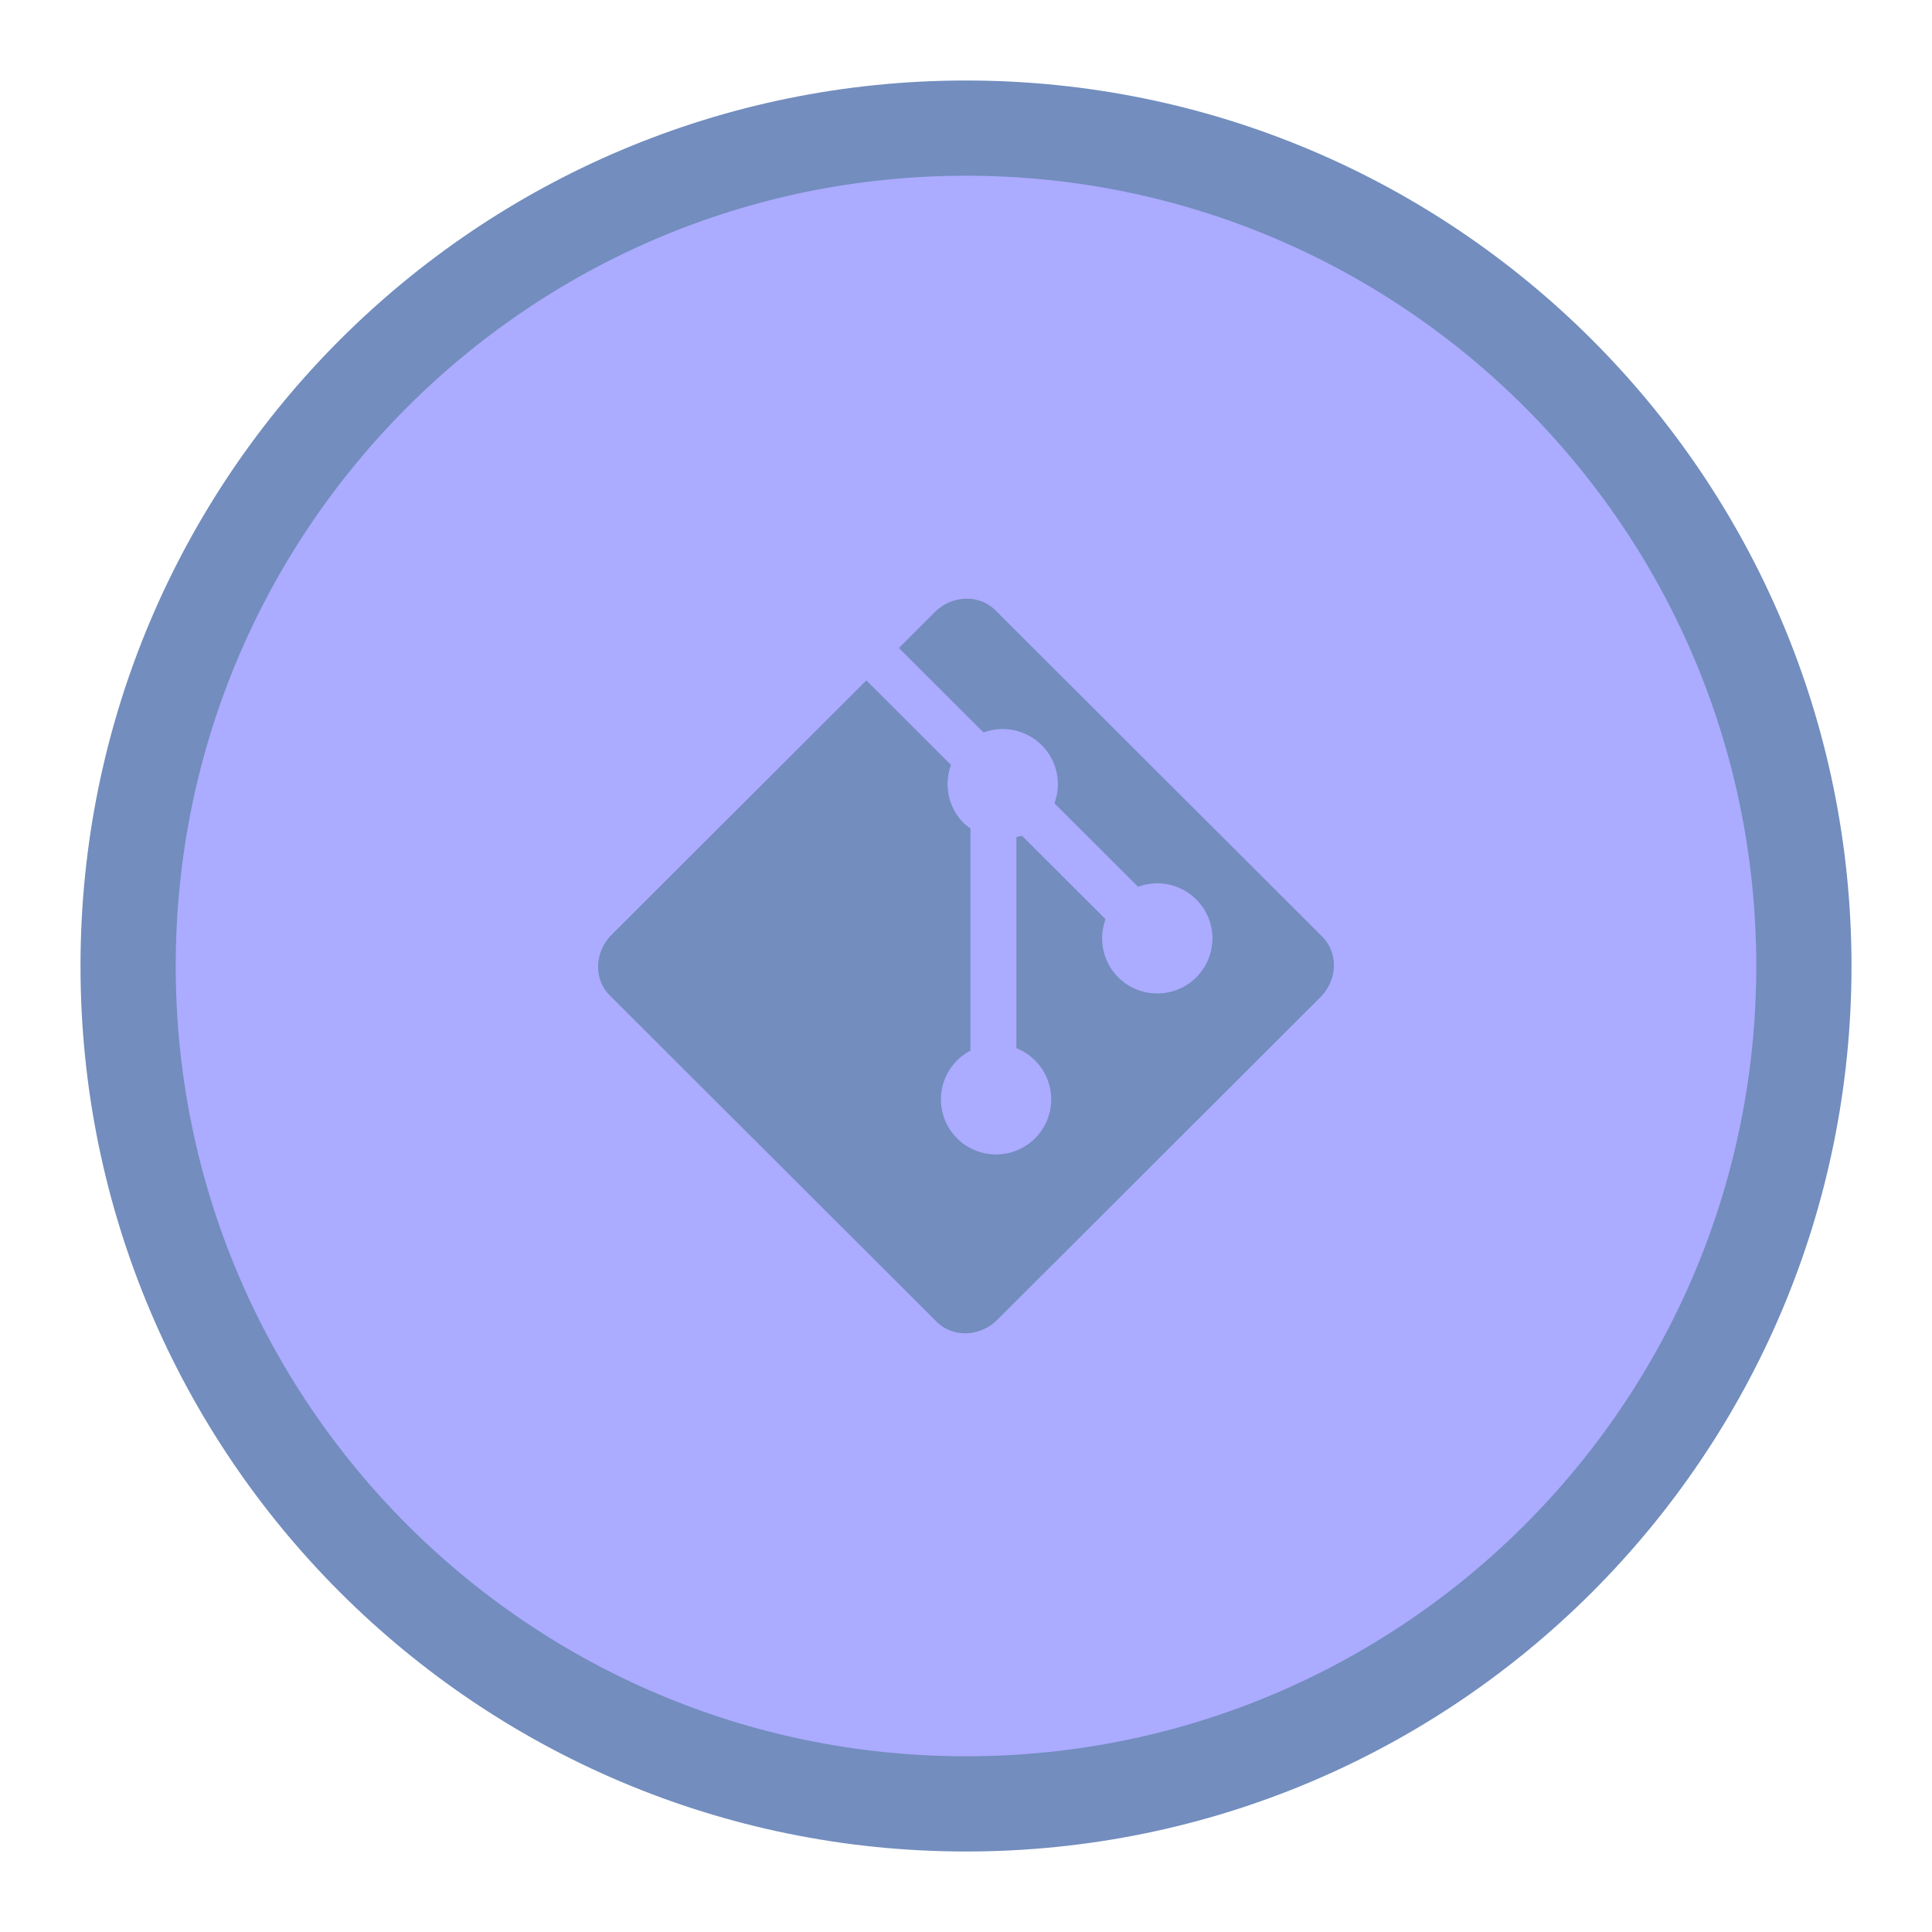 <svg xmlns="http://www.w3.org/2000/svg" xml:space="preserve" width="192" height="192" fill="none"><path stroke="#b1b5bd" stroke-linecap="round" stroke-linejoin="round" d="M96 179.269c45.987 0 83.269-37.282 83.269-83.269 0-45.987-37.282-83.269-83.269-83.269-45.987 0-83.269 37.282-83.269 83.269 0 45.987 37.282 83.269 83.269 83.269z" opacity=".63" style="opacity:1;fill:#ababff;fill-opacity:1;stroke:#728dbe;stroke-width:9.462;stroke-dasharray:none;stroke-opacity:1"/><path d="M60.802 92.875c-1.734 1.731-1.824 4.429-.202 6.048l32.472 32.419c1.622 1.62 4.324 1.53 6.058-.202l32.068-32.015c1.734-1.731 1.824-4.429.202-6.048L98.928 60.658c-1.622-1.62-4.324-1.53-6.058.201l-3.54 3.535 8.412 8.4a5.482 5.473 0 0 1 5.784 1.26 5.482 5.473 0 0 1 1.263 5.775l8.312 8.298a5.482 5.473 0 0 1 5.784 1.26 5.482 5.473 0 0 1 0 7.74 5.482 5.473 0 0 1-7.753 0 5.482 5.473 0 0 1-1.262-5.775l-8.312-8.298a5.482 5.473 0 0 1-.547.134v20.982a5.482 5.473 0 0 1 1.854 1.215 5.482 5.473 0 0 1 0 7.74 5.482 5.473 0 0 1-7.753 0 5.482 5.473 0 0 1 0-7.74 5.482 5.473 0 0 1 1.33-.975V82.324a5.482 5.473 0 0 1-.668-.53 5.482 5.473 0 0 1-1.262-5.776l-8.413-8.398z" style="opacity:1;fill:#728dbe;fill-opacity:1;stroke:#000;stroke-width:0;stroke-linecap:square;stroke-linejoin:round;stroke-miterlimit:0;stroke-dasharray:none;stroke-opacity:1"/></svg>